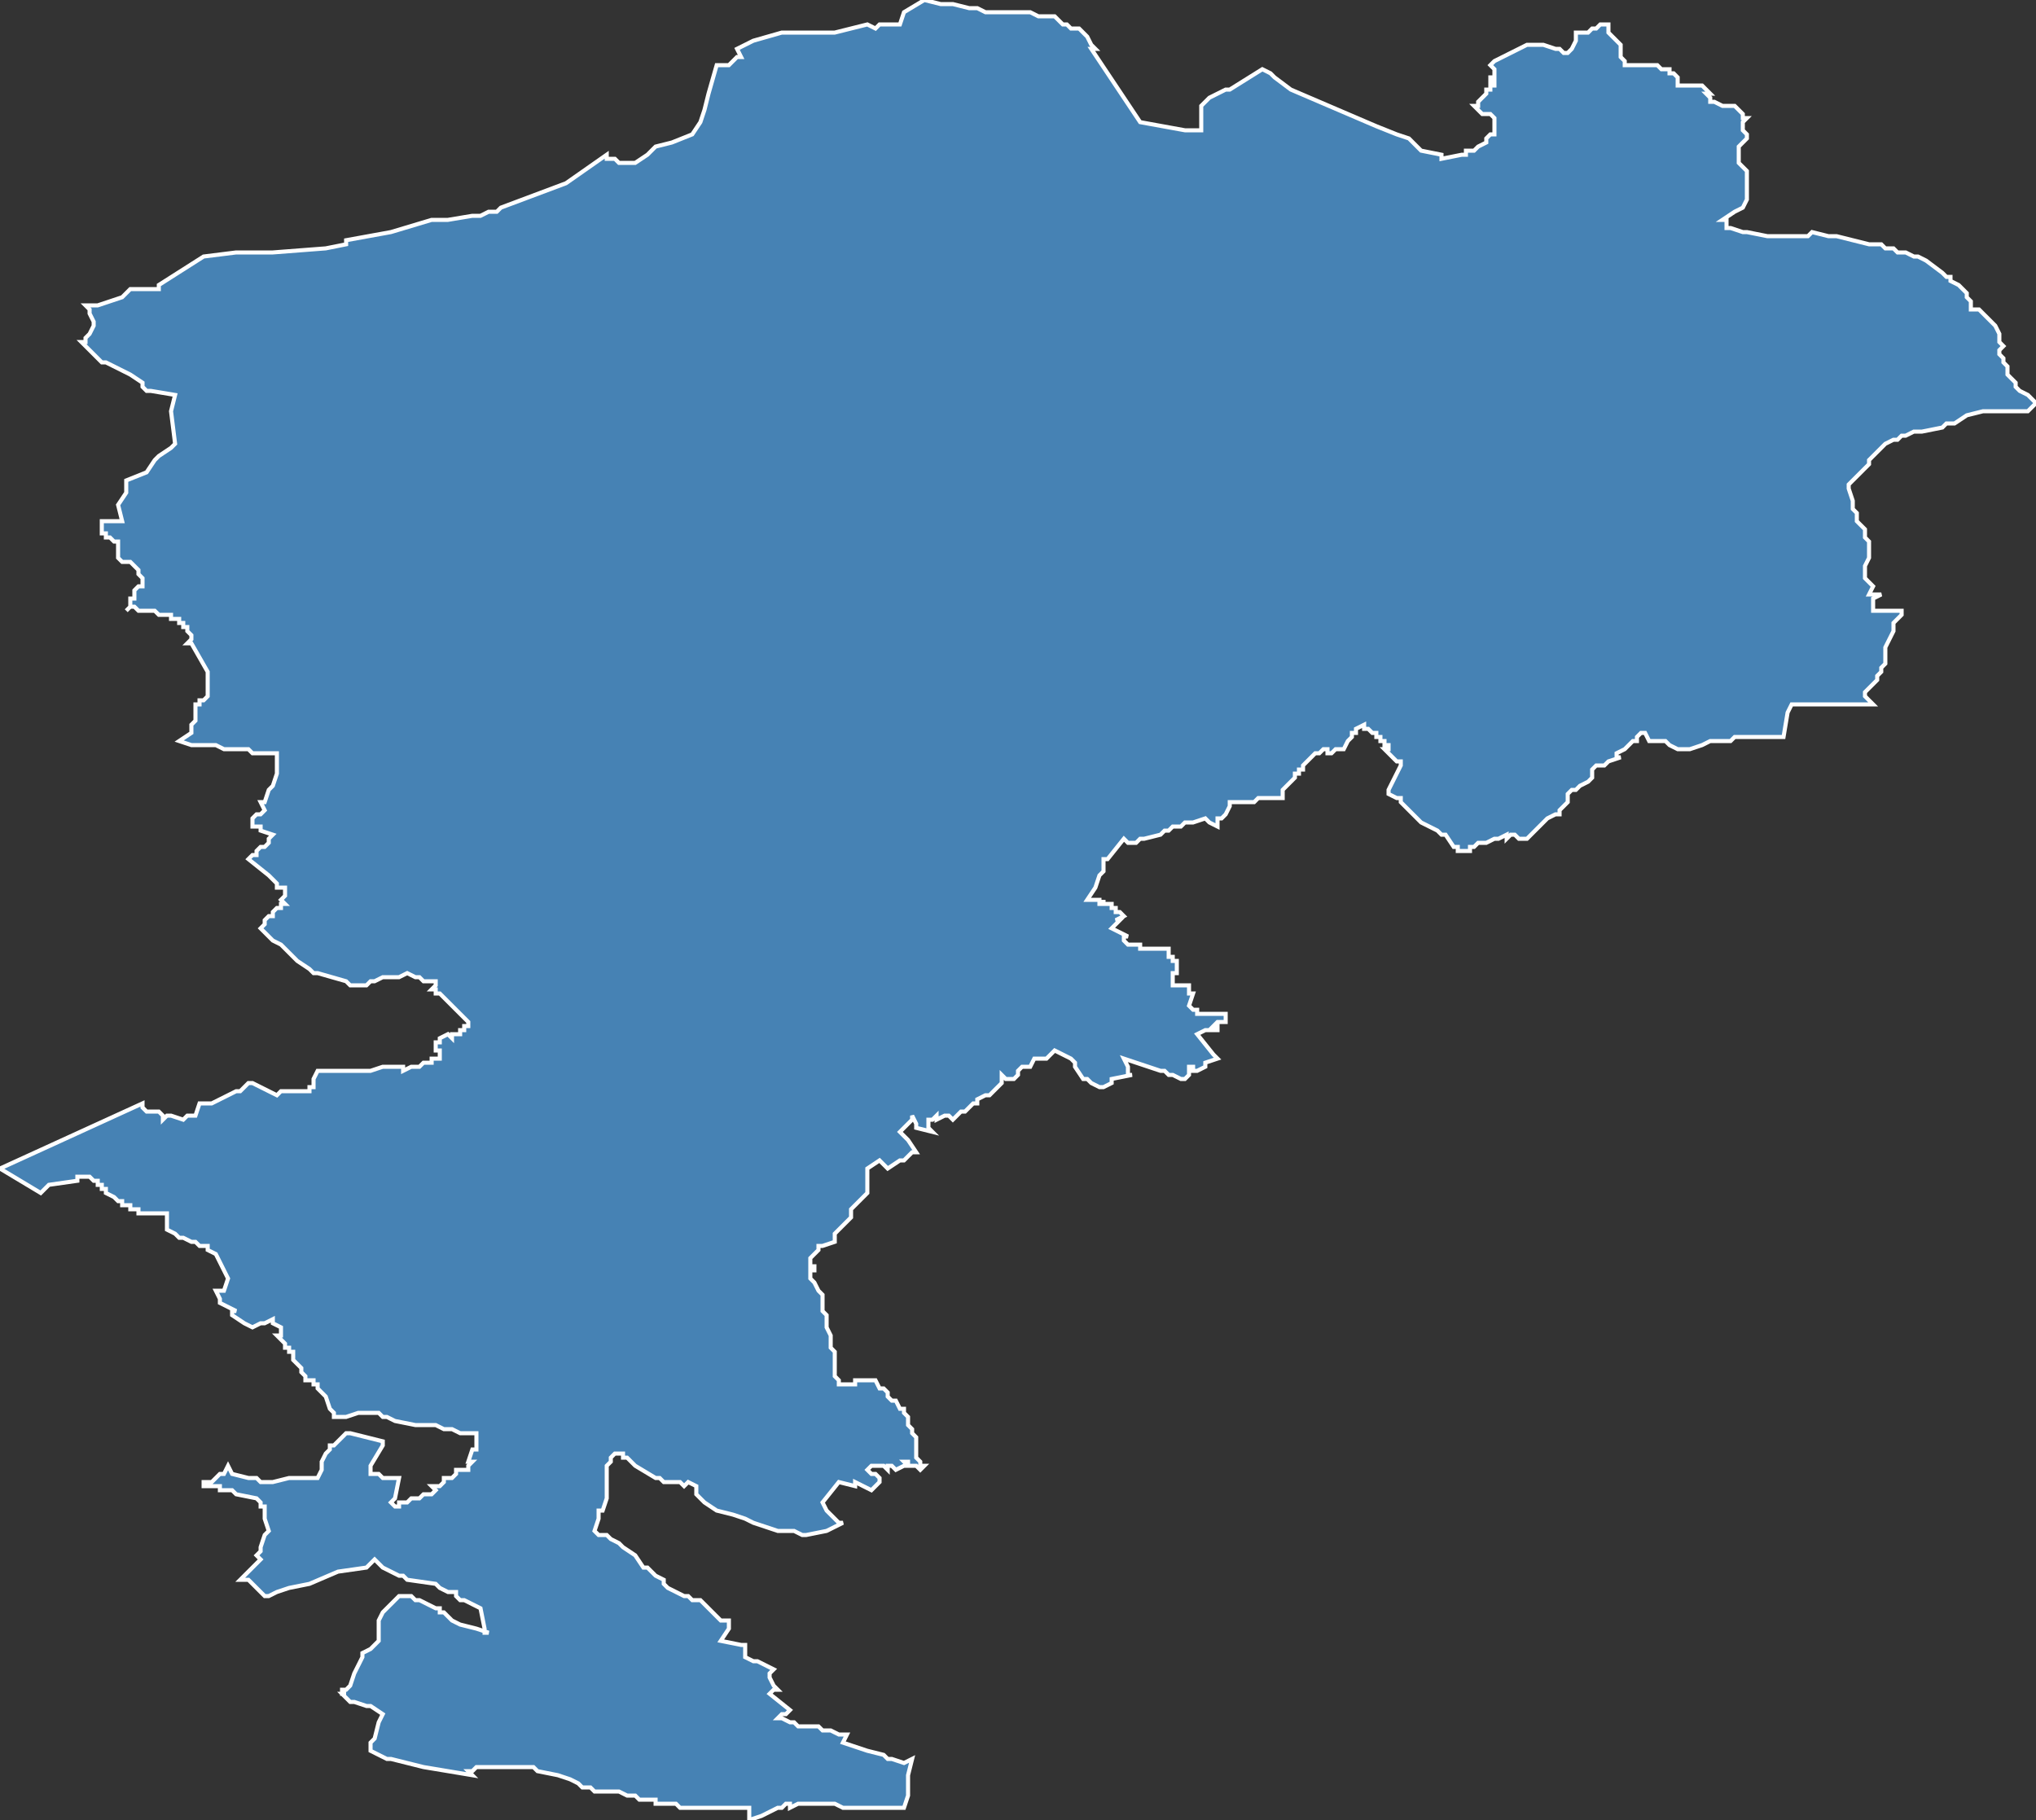 <?xml version="1.0" encoding="utf-8"?>
<svg version="1.1" id="svgmap" xmlns="http://www.w3.org/2000/svg" xmlns:xlink="http://www.w3.org/1999/xlink" x="0px" y="0px" width="100%" height="100%" viewBox="0 0 500 447">
<rect x="0" y="0" width="500" height="447" fill="#333333" stroke="none"/>
<polygon points="39,70 50,63 58,62 67,62 80,61 85,60 85,60 85,60 85,59 96,57 106,54 110,54 116,53 118,53 120,52 122,52 123,51 139,45 149,38 149,39 149,39 150,39 151,39 152,40 153,40 156,40 159,38 161,36 165,35 170,33 172,30 173,27 174,23 174,23 176,16 178,16 179,16 180,15 180,15 181,14 182,14 181,12 181,12 185,10 192,8 198,8 201,8 205,8 209,7 213,6 213,6 215,7 216,6 216,6 221,6 222,3 227,0 231,1 234,1 238,2 240,2 242,3 243,3 248,3 252,3 253,3 255,4 256,4 257,4 259,4 261,6 262,6 263,7 263,7 265,7 265,7 266,8 267,9 268,11 268,11 269,12 268,12 276,24 280,30 291,32 292,32 292,32 293,32 293,32 295,32 295,29 295,28 295,26 296,25 297,24 297,24 301,22 302,22 310,17 312,18 313,19 313,19 317,22 338,31 343,33 346,34 349,37 354,38 354,39 359,38 359,38 359,38 360,38 360,37 361,37 361,37 362,37 362,37 363,36 363,36 365,35 365,34 366,33 366,33 367,33 367,32 367,31 367,29 367,29 366,28 365,28 364,28 364,28 363,27 362,26 363,26 363,25 364,24 365,23 365,22 365,22 366,22 366,21 367,21 367,21 367,21 367,20 366,20 366,19 366,19 366,19 367,19 367,18 367,17 366,16 366,16 367,15 373,12 375,11 375,11 376,11 378,11 379,11 382,12 383,12 384,13 384,13 385,13 385,13 386,12 386,12 387,10 387,10 387,8 388,8 389,8 389,8 390,8 391,7 391,7 392,7 393,6 394,6 395,6 395,8 395,8 396,9 397,10 398,11 398,14 399,15 399,15 399,16 400,16 401,16 401,16 401,16 403,16 403,16 404,16 405,16 405,16 406,16 407,16 408,17 409,17 410,17 410,17 410,17 410,18 411,18 411,18 412,19 412,19 412,19 412,20 412,20 412,21 414,21 414,21 416,21 417,21 418,21 419,22 420,23 419,23 420,24 420,24 420,25 421,25 423,26 426,26 427,27 427,27 428,28 428,29 429,29 428,30 428,32 429,33 429,34 429,34 428,35 428,35 427,36 427,38 427,39 427,40 428,41 429,42 429,42 429,43 429,44 429,45 429,46 429,46 429,49 428,51 426,52 423,54 424,54 424,55 424,56 425,56 428,57 429,57 434,58 434,58 439,58 444,58 445,57 445,57 449,58 451,58 455,59 459,60 459,60 460,60 461,60 462,60 463,61 465,61 466,62 468,62 470,63 471,63 473,64 477,67 478,68 479,68 479,69 481,70 483,72 483,73 484,74 484,74 484,75 484,76 484,76 485,76 486,76 486,76 487,77 487,77 488,78 489,79 489,79 490,80 491,82 491,82 491,84 491,84 492,85 491,86 491,87 492,88 492,89 493,90 493,91 493,92 493,92 493,92 494,93 495,94 495,94 495,95 496,96 498,97 499,98 500,99 500,99 500,99 498,101 498,101 497,101 497,101 496,101 496,101 492,101 491,101 490,101 488,101 487,101 483,102 480,104 479,104 478,104 477,105 472,106 472,106 470,106 468,107 467,107 467,107 466,108 466,108 465,108 463,109 462,110 461,111 459,113 459,114 458,115 457,116 455,118 454,119 454,119 454,119 454,120 454,120 455,123 455,124 455,125 455,125 456,126 456,126 456,127 456,127 456,128 456,128 456,128 458,130 458,132 459,133 459,135 459,137 458,139 458,141 458,141 458,141 458,142 459,143 460,144 459,146 461,146 462,146 460,147 460,149 460,149 460,150 460,150 462,150 466,150 467,150 467,151 465,153 465,155 464,157 463,159 463,160 463,161 463,162 463,163 462,164 462,165 461,166 461,167 458,170 458,170 458,171 458,171 460,173 458,173 456,173 454,173 449,173 448,173 448,173 446,173 445,173 443,173 442,173 440,173 439,175 439,175 438,181 437,181 435,181 433,181 432,181 430,181 429,181 429,181 428,181 426,181 425,182 423,182 420,182 418,183 415,184 413,184 412,184 410,183 409,182 408,182 405,182 404,180 404,180 403,180 402,181 402,182 401,182 400,183 400,183 400,183 399,184 399,184 399,184 399,184 397,185 397,185 397,186 398,186 395,187 394,188 392,188 391,189 391,191 390,192 390,192 388,193 387,194 386,194 385,195 385,196 385,197 384,198 383,199 383,199 383,200 382,200 380,201 378,203 376,205 376,205 375,206 374,206 374,206 373,206 372,205 371,205 370,206 370,205 368,206 368,206 367,206 365,207 364,207 364,207 364,207 363,207 362,208 361,208 361,208 361,209 361,209 360,209 359,209 358,209 358,209 358,208 358,208 357,208 355,205 354,205 353,204 351,203 351,203 349,202 348,201 348,201 347,200 345,198 344,197 344,197 344,197 344,196 344,196 343,196 341,195 341,195 341,194 344,188 344,187 344,187 343,187 343,187 342,186 341,185 341,185 340,184 340,184 341,184 341,184 341,183 341,183 340,183 340,182 340,182 339,182 339,181 339,181 338,181 338,181 338,180 337,180 337,180 337,180 336,179 336,179 335,179 335,179 335,178 335,178 335,178 333,179 333,179 333,180 332,180 332,181 331,182 330,184 330,184 330,184 329,184 328,184 327,185 326,185 326,184 326,184 325,184 324,185 323,185 322,186 322,186 322,186 321,187 321,187 321,187 320,188 320,189 319,189 319,190 318,190 318,191 318,191 317,192 317,192 317,192 316,193 315,194 315,195 315,196 315,196 314,196 313,196 313,196 312,196 311,196 310,196 309,196 308,197 306,197 306,197 305,197 303,197 303,197 303,197 303,197 302,197 302,197 302,198 302,198 301,200 301,200 301,200 300,201 299,201 299,202 299,203 297,202 297,202 297,202 296,201 296,201 296,201 293,202 293,202 293,202 293,202 292,202 292,202 292,202 291,202 291,202 291,202 290,203 290,203 290,203 290,203 289,203 289,203 289,203 289,203 289,203 289,203 288,203 288,203 288,203 287,204 287,204 287,204 286,204 285,205 285,205 285,205 281,206 281,206 281,206 281,206 280,206 280,206 279,207 279,207 278,207 277,207 277,207 276,206 272,211 272,211 271,211 271,212 271,212 271,213 271,213 271,213 271,214 271,214 270,215 270,215 270,215 269,218 267,221 267,221 268,221 268,221 269,221 269,221 269,221 270,221 270,222 271,222 271,221 271,222 272,222 273,222 273,222 273,223 273,223 274,223 274,223 274,224 275,224 275,224 276,225 276,225 274,226 274,226 275,226 273,228 273,228 273,228 277,230 276,230 276,230 276,231 276,231 276,231 276,231 277,232 278,232 279,232 279,232 280,232 280,233 280,233 281,233 281,233 282,233 282,233 283,233 285,233 286,233 286,233 286,233 286,233 287,233 287,233 287,234 287,235 287,235 287,235 288,235 288,236 289,236 289,236 289,237 289,237 289,237 289,238 289,238 289,239 289,239 288,239 288,240 288,241 288,241 288,242 288,242 288,242 289,242 289,242 289,242 290,242 290,242 290,242 291,242 292,242 292,242 292,243 292,243 292,243 292,243 292,244 292,244 293,244 293,244 292,247 292,247 292,247 293,248 293,248 294,248 294,248 294,248 294,248 294,248 294,249 294,249 294,249 294,249 295,249 295,249 295,249 295,249 295,249 295,249 296,249 296,249 297,249 298,249 298,249 298,249 298,249 298,249 298,249 299,249 299,249 300,249 300,249 300,249 301,249 301,249 301,249 301,249 301,250 301,251 300,251 300,251 300,251 300,251 299,251 299,251 298,252 298,252 299,252 299,252 299,253 299,253 299,253 299,253 298,253 298,253 298,253 298,253 297,253 297,253 297,253 296,253 296,253 296,253 294,254 298,259 298,259 299,260 299,260 299,260 296,261 296,262 296,262 294,263 293,263 293,263 293,263 293,262 292,262 292,263 292,264 292,264 292,264 291,265 290,265 288,264 287,264 286,263 286,263 285,263 279,261 276,260 277,262 277,262 277,264 278,264 273,265 273,266 271,267 270,267 268,266 268,266 267,265 266,265 264,262 264,261 263,260 261,259 261,259 259,258 258,259 258,259 257,260 257,260 256,260 255,260 254,260 253,262 251,262 250,263 250,264 249,265 249,265 249,265 248,265 247,265 246,264 246,266 243,269 242,269 240,270 240,270 240,271 239,271 238,272 237,273 237,273 236,273 235,274 234,275 233,274 233,274 232,274 232,274 230,275 230,275 230,275 230,274 229,275 228,275 228,275 228,277 229,278 225,277 225,277 225,276 224,274 224,275 223,276 222,277 222,277 221,278 222,279 223,280 225,283 224,283 223,284 223,284 223,284 222,285 221,285 218,287 216,285 213,287 213,290 213,290 213,291 213,293 210,296 209,297 209,297 209,299 208,300 207,301 205,303 205,303 205,305 205,305 202,306 202,306 202,306 201,306 201,306 201,306 201,307 201,307 201,307 201,307 201,307 200,308 200,308 199,309 199,309 199,309 199,309 199,310 199,310 199,310 199,310 199,311 199,311 199,311 199,311 200,311 200,311 200,312 199,312 199,313 199,313 199,314 200,315 200,315 201,317 201,317 202,318 202,319 202,319 202,320 202,320 202,320 202,321 202,322 203,323 203,325 203,326 204,328 204,329 204,330 204,330 204,330 204,331 205,332 205,332 205,333 205,334 205,335 205,336 205,338 205,338 206,339 206,339 206,340 206,340 207,340 207,340 208,340 210,340 210,339 212,339 212,339 213,339 214,339 215,339 215,339 215,339 215,339 216,341 217,341 217,341 218,342 218,342 218,342 218,343 219,344 219,344 220,344 221,346 222,346 222,347 222,347 223,348 223,349 223,350 224,351 224,351 224,352 225,353 225,354 225,354 225,355 225,356 225,357 225,358 226,359 226,360 227,360 226,361 226,361 225,360 224,360 224,360 223,360 223,359 222,359 223,360 222,360 220,361 219,360 218,360 218,361 217,360 217,360 216,360 215,360 214,360 213,361 213,361 214,362 214,362 214,362 215,362 216,363 216,364 214,366 210,364 210,365 206,364 202,369 203,371 205,373 206,374 207,374 203,376 203,376 198,377 197,377 195,376 193,376 191,376 188,375 185,374 183,373 180,372 176,371 173,369 173,369 172,368 171,367 171,366 171,366 171,365 169,364 168,365 167,364 165,364 164,364 164,364 163,364 162,363 161,363 161,363 156,360 154,358 153,358 153,357 152,357 151,357 151,357 150,358 150,359 149,360 149,360 149,361 149,362 149,365 149,366 149,367 149,367 149,368 148,371 148,371 147,371 147,373 146,376 147,377 148,377 149,377 150,378 150,378 150,378 152,379 153,380 153,380 156,382 158,385 159,385 161,387 161,387 163,388 163,389 163,389 164,390 164,390 164,390 164,390 164,390 168,392 169,392 170,393 171,393 172,393 173,394 174,395 174,395 175,396 177,398 177,398 178,398 179,398 179,400 177,403 177,403 182,404 183,404 183,404 183,404 183,405 183,405 183,406 183,406 183,407 185,408 186,408 188,409 190,410 190,410 189,411 189,411 189,412 190,414 191,415 190,415 190,415 189,416 194,420 193,421 192,421 191,422 192,422 194,423 195,423 196,424 198,424 199,424 201,424 202,425 204,425 206,426 207,426 208,426 207,428 207,428 213,430 217,431 218,432 218,432 218,432 219,432 219,432 219,432 222,433 224,432 223,436 223,440 223,441 222,444 220,444 212,444 211,444 210,444 210,444 209,444 207,444 205,443 203,443 203,443 202,443 201,443 201,443 201,443 199,443 197,443 196,443 194,444 194,443 193,443 193,443 192,444 192,444 191,444 189,445 187,446 184,447 184,444 184,444 180,444 179,444 177,444 176,444 173,444 171,444 169,444 168,444 167,444 166,443 164,443 162,443 161,443 161,442 160,442 159,442 158,442 157,442 156,441 155,441 154,441 154,441 152,440 152,440 149,440 148,440 148,440 147,440 147,440 146,440 145,439 144,439 144,439 143,439 142,438 142,438 142,438 140,437 137,436 132,435 131,434 131,434 130,434 130,434 129,434 129,434 128,434 126,434 124,434 124,434 121,434 117,434 116,435 115,435 116,436 104,434 96,432 96,432 95,432 95,432 91,430 91,430 91,429 91,428 92,427 92,427 93,423 94,421 91,419 90,419 87,418 86,418 85,417 84,416 85,416 84,416 84,415 85,415 86,414 87,411 88,409 89,407 89,406 89,406 91,405 92,404 93,403 93,402 93,401 93,401 93,399 93,398 94,396 95,395 97,393 98,392 99,392 101,392 102,393 103,393 105,394 107,395 108,395 108,395 108,396 109,396 110,397 111,398 113,399 117,400 120,401 119,401 119,400 118,395 118,395 116,394 114,393 113,393 112,392 112,391 112,391 111,391 110,391 108,390 108,390 107,389 100,388 99,387 99,387 98,387 94,385 94,385 92,383 90,385 83,386 76,389 71,390 68,391 66,392 65,392 63,390 62,389 61,388 59,388 60,387 62,385 64,383 63,382 64,381 64,380 65,377 66,376 65,373 65,372 65,371 65,370 64,370 64,369 63,368 58,367 57,366 57,366 56,366 55,366 54,366 54,365 53,365 50,365 50,364 50,364 52,364 52,364 53,363 54,362 54,362 55,362 56,360 57,362 61,363 61,363 61,363 62,363 63,363 64,364 65,364 65,364 67,364 71,363 73,363 74,363 76,363 76,363 77,363 77,363 78,363 78,363 79,361 79,359 80,357 81,356 81,356 81,355 82,355 83,354 84,353 85,352 86,352 86,352 86,352 94,354 94,354 94,355 91,360 91,360 91,360 91,360 91,361 91,361 91,362 92,362 92,362 93,362 93,362 94,363 95,363 96,363 96,363 97,363 98,363 97,368 96,369 96,369 96,369 97,370 97,370 97,370 98,370 98,369 99,369 100,369 100,369 101,368 102,368 103,368 104,367 105,367 106,367 106,367 107,366 107,366 107,366 107,366 106,365 108,365 109,364 109,363 110,363 111,363 111,363 112,362 112,362 112,362 112,361 112,361 112,361 113,361 114,361 115,361 115,360 115,360 116,359 116,359 115,359 115,359 116,356 117,356 117,355 117,355 117,355 117,354 117,352 117,352 115,352 113,352 111,351 110,351 111,351 110,351 109,351 107,350 105,350 104,350 104,350 102,350 97,349 95,348 94,348 93,347 89,347 88,347 85,348 84,348 83,348 82,348 82,347 81,346 80,343 80,343 79,342 79,342 78,341 78,340 77,340 77,339 75,339 75,338 75,338 74,337 74,336 72,334 72,333 72,333 72,333 72,332 71,332 71,332 71,332 71,331 70,331 70,330 69,329 68,328 68,328 69,328 69,327 69,326 67,325 67,324 65,325 64,325 62,326 60,325 60,325 57,323 57,323 57,322 57,322 58,322 54,320 54,319 54,319 53,317 55,317 56,314 53,308 53,308 53,308 51,307 51,306 50,306 50,306 49,306 49,306 48,305 48,305 47,305 47,305 47,305 45,304 45,304 44,304 44,304 43,303 43,303 41,302 41,301 41,298 41,298 41,298 40,298 38,298 37,298 36,298 34,298 34,297 33,297 33,297 32,297 32,296 31,296 30,296 30,295 29,295 28,294 28,294 26,293 26,293 26,292 25,292 25,292 25,291 25,291 24,291 24,290 23,290 23,290 23,290 22,289 19,289 19,290 12,291 10,293 0,287 0,287 35,271 35,272 35,272 35,272 35,272 36,273 37,273 37,273 38,273 38,273 39,273 40,274 40,274 40,274 40,275 41,274 42,274 45,275 46,274 48,274 49,271 52,271 52,271 58,268 59,268 60,267 61,266 62,266 64,267 68,269 69,268 70,268 73,268 76,268 76,268 76,267 77,267 77,266 77,265 77,265 78,263 79,263 82,263 82,263 85,263 87,263 88,263 91,263 94,262 98,262 98,262 99,262 99,263 99,263 101,262 102,262 102,262 103,262 103,262 104,261 105,261 106,261 106,260 107,260 107,260 108,260 108,259 108,259 108,258 107,258 107,257 107,256 108,256 108,255 110,254 111,255 111,254 112,254 112,254 113,254 113,254 113,253 114,253 114,253 114,252 115,252 115,251 115,251 114,250 113,249 113,249 111,247 110,246 109,245 109,245 109,245 108,244 108,244 107,244 107,244 107,243 106,243 107,242 107,241 106,241 105,241 105,241 104,241 104,241 103,240 102,240 100,239 98,240 97,240 94,240 92,241 91,241 90,242 89,242 89,242 87,242 86,242 85,241 78,239 77,239 76,238 73,236 72,235 70,233 69,232 67,231 65,229 64,228 65,227 65,226 65,226 66,225 66,225 66,225 67,225 67,224 67,224 68,223 68,223 68,223 69,223 69,223 69,222 70,222 69,221 70,220 70,219 70,219 70,219 70,218 68,218 68,217 67,216 67,216 66,215 61,211 61,211 61,211 62,210 62,210 63,210 63,209 64,208 64,208 65,208 66,207 66,207 66,207 66,207 66,206 67,205 64,204 64,203 62,203 62,202 62,202 62,201 62,201 63,200 64,200 65,199 64,197 65,197 66,194 67,193 68,190 68,188 68,186 68,185 68,185 67,185 66,185 66,185 65,185 65,185 64,185 64,185 64,185 63,185 63,185 62,185 61,184 61,184 61,184 60,184 59,184 55,184 53,183 52,183 51,183 50,183 50,183 48,183 48,183 47,183 44,182 47,180 47,179 47,178 47,178 47,178 48,177 48,177 48,176 48,175 48,173 49,173 49,172 50,172 51,171 51,165 47,158 46,158 47,157 47,157 47,157 47,157 47,157 47,156 47,156 47,156 47,156 47,156 47,156 46,155 46,155 46,155 46,155 46,154 46,154 46,154 46,154 45,154 45,153 45,153 45,153 44,153 44,152 43,152 43,152 43,152 42,152 42,152 42,152 42,152 42,151 41,151 41,151 41,151 40,151 40,151 39,151 39,151 38,150 38,150 38,150 37,150 37,150 35,150 35,150 34,150 33,149 32,149 32,149 32,149 32,149 32,149 32,149 31,150 31,150 32,149 32,149 32,149 32,148 32,147 32,147 33,147 33,146 33,146 33,145 33,145 33,145 34,144 34,144 35,144 35,143 35,143 35,143 35,143 35,143 35,143 35,142 35,142 34,141 34,141 34,141 34,140 34,140 34,140 33,139 33,139 32,138 32,138 31,138 31,138 31,138 30,138 30,138 30,138 29,137 29,136 29,136 29,136 29,135 29,135 29,134 29,134 29,134 29,133 28,133 28,133 27,132 27,132 27,132 27,132 27,132 27,132 26,132 26,131 26,131 25,131 25,128 27,128 27,128 30,128 30,128 29,124 29,124 31,121 31,121 31,118 36,116 38,113 39,112 39,112 42,110 43,109 42,101 42,101 43,97 37,96 37,96 36,96 36,96 36,96 35,95 35,95 35,95 35,94 35,94 32,92 26,89 25,89 25,89 20,84 21,84 21,83 21,83 22,82 23,80 23,79 22,77 22,76 21,75 24,75 30,73 32,71 33,71 33,71 35,71 38,71 38,71 39,71 39,70" id="3405" class="canton" fill="steelblue" stroke-width="1" stroke="white" geotype="canton" geoname="Cazouls-lès-Béziers" code_insee="3405" code_departement="34" nom_departement="Hérault" code_region="76" nom_region="Occitanie"/></svg>